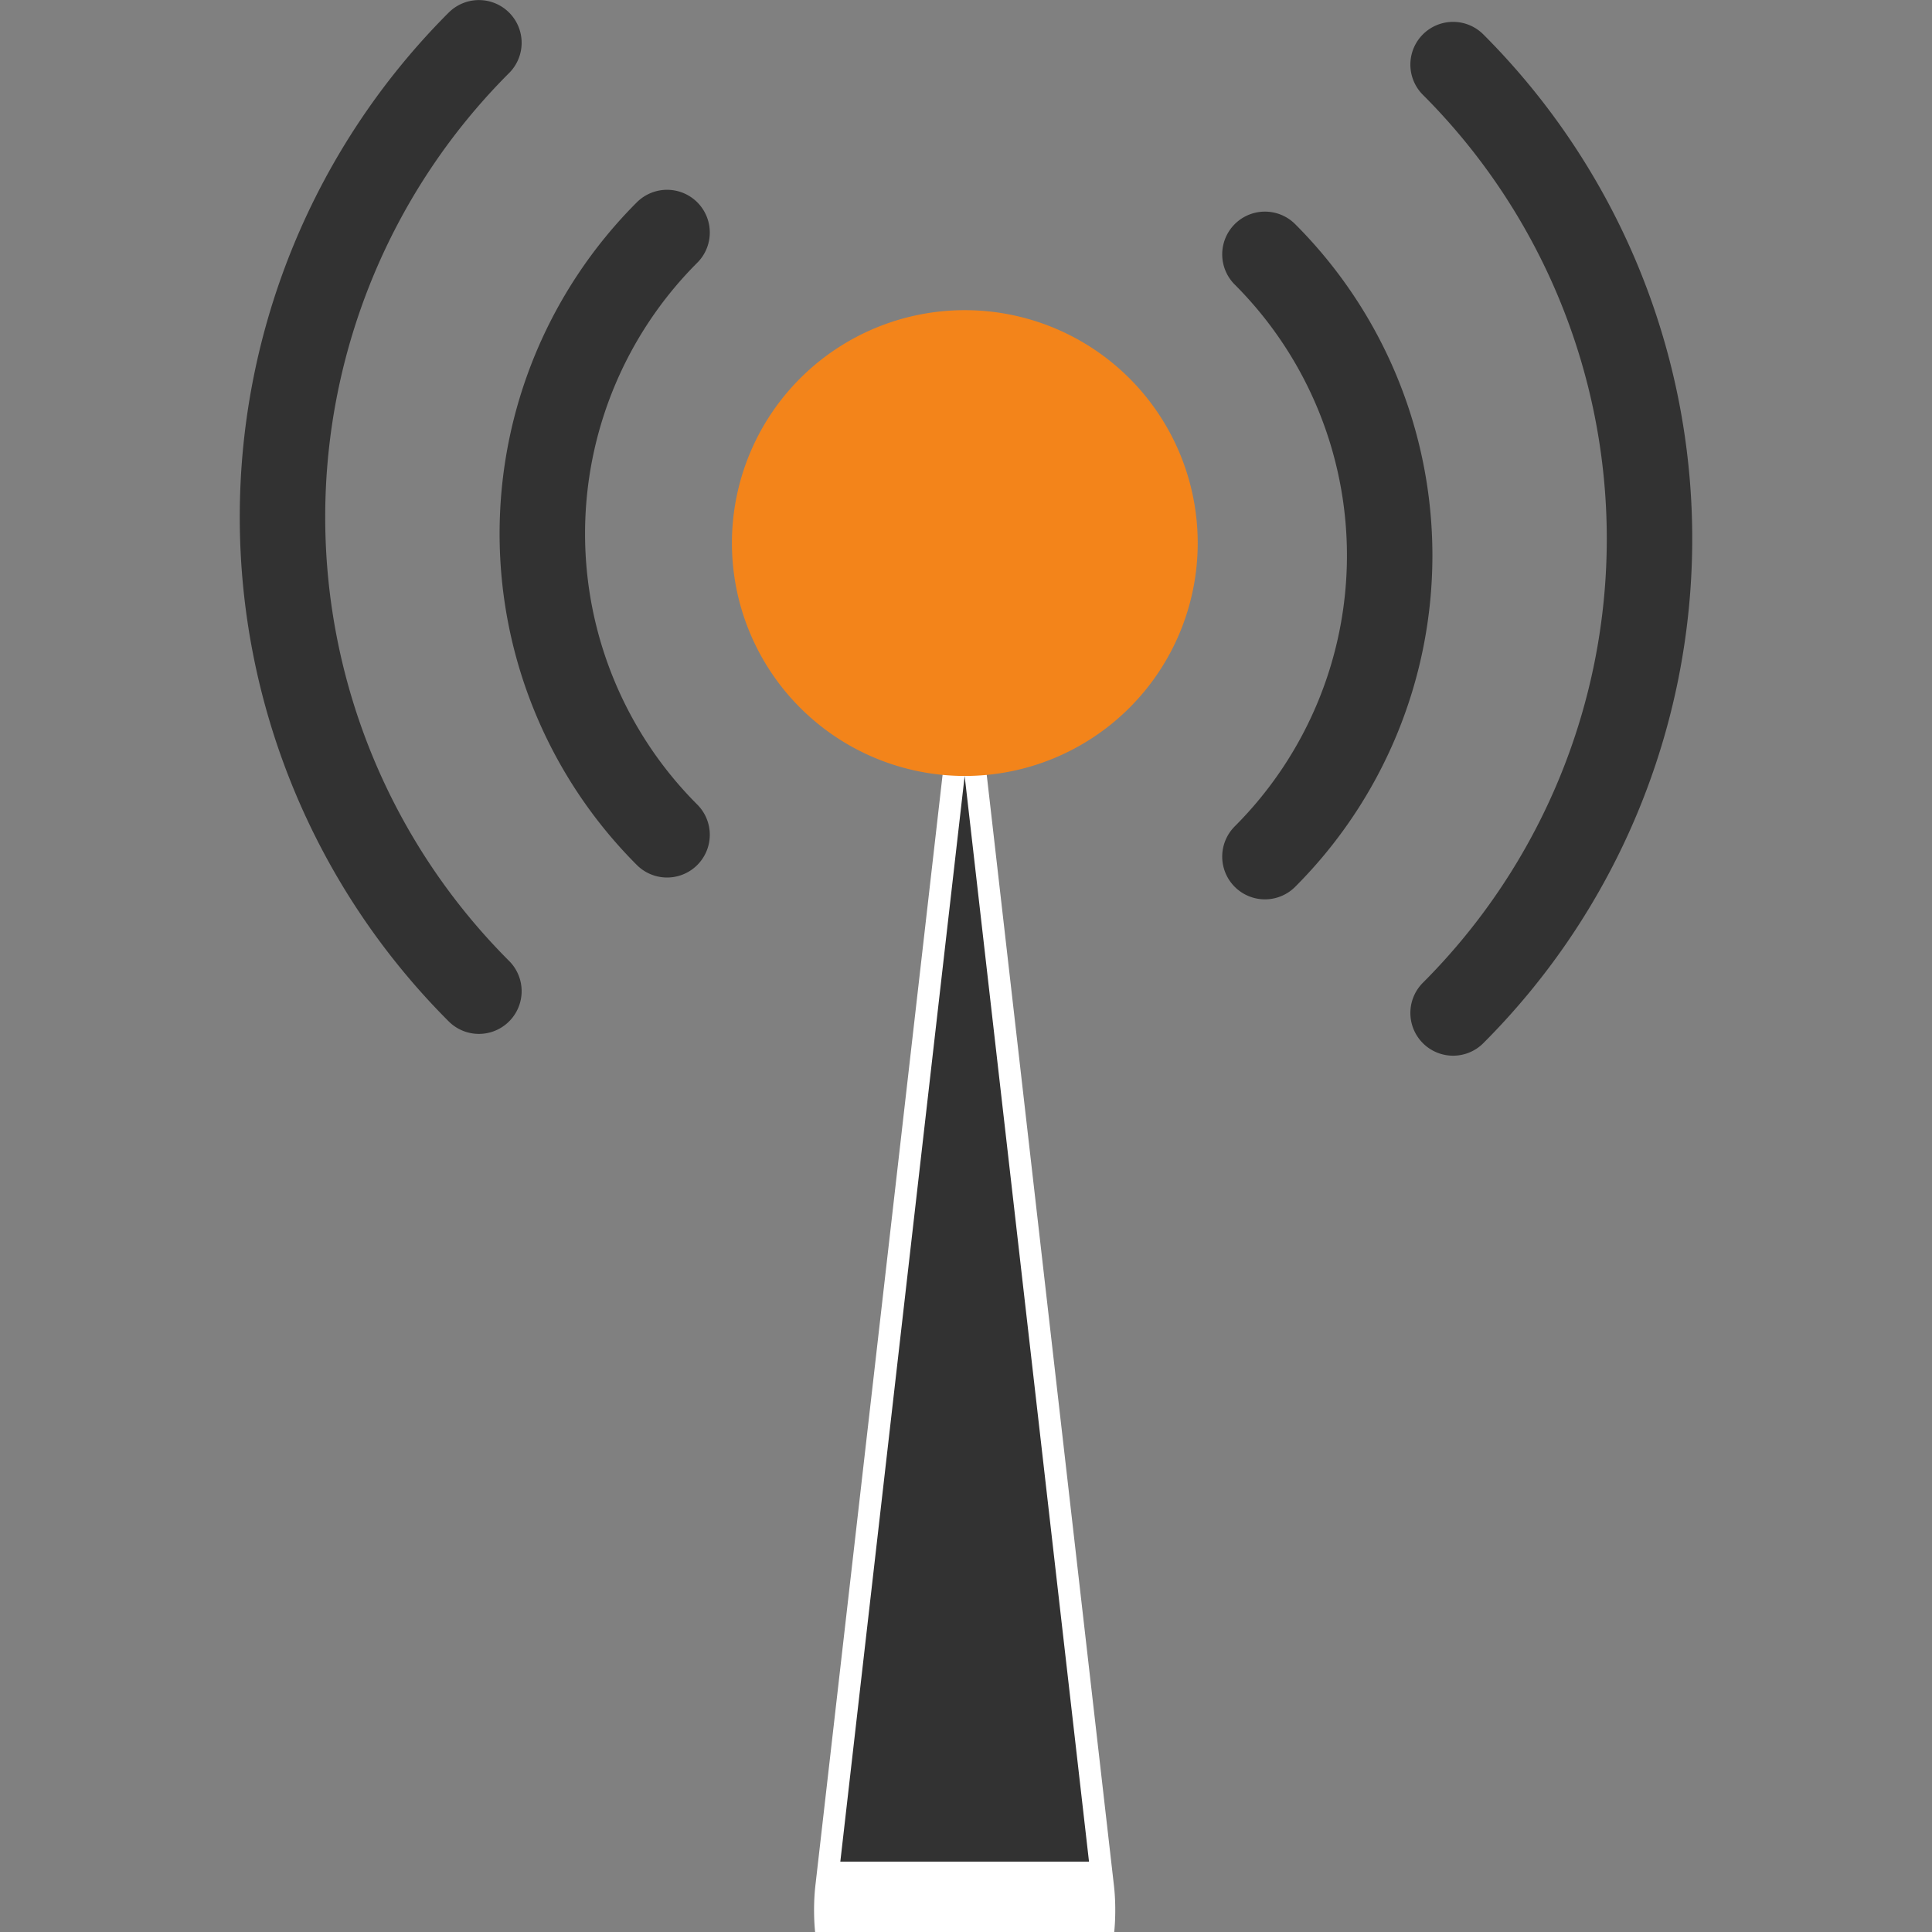 <?xml version="1.0" encoding="UTF-8" standalone="no"?>
<!-- Created with Inkscape (http://www.inkscape.org/) -->

<svg
   xmlns:dc="http://purl.org/dc/elements/1.1/"
   xmlns:cc="http://creativecommons.org/ns#"
   xmlns:rdf="http://www.w3.org/1999/02/22-rdf-syntax-ns#"
   xmlns:svg="http://www.w3.org/2000/svg"
   xmlns="http://www.w3.org/2000/svg"
   xmlns:sodipodi="http://sodipodi.sourceforge.net/DTD/sodipodi-0.dtd"
   xmlns:inkscape="http://www.inkscape.org/namespaces/inkscape"
   width="64"
   height="64"
   id="svg4086"
   version="1.1"
   inkscape:version="0.91 r"
   sodipodi:docname="broadcast_dark.svg">
  <rect width="100%" height="100%" fill="#808080" stroke="none"/>
  <defs
     id="defs4088" />
  <sodipodi:namedview
     id="base"
     pagecolor="#ffffff"
     bordercolor="#666666"
     borderopacity="1.0"
     inkscape:pageopacity="0.0"
     inkscape:pageshadow="2"
     inkscape:zoom="1.3997253"
     inkscape:cx="-68.777915"
     inkscape:cy="20.903044"
     inkscape:current-layer="layer1"
     showgrid="true"
     inkscape:grid-bbox="true"
     inkscape:document-units="px"
     inkscape:window-width="980"
     inkscape:window-height="824"
     inkscape:window-x="2365"
     inkscape:window-y="253"
     inkscape:window-maximized="0" />
  <g
     id="layer1"
     inkscape:label="Layer 1"
     inkscape:groupmode="layer"
     transform="translate(0,32)">
    <path
       sodipodi:type="star"
       style="fill:#323232;fill-opacity:1;stroke:#ffffff;stroke-width:4.361;stroke-linecap:round;stroke-linejoin:round;stroke-miterlimit:4;stroke-opacity:1;stroke-dasharray:none;stroke-dashoffset:0"
       id="path4045"
       sodipodi:sides="3"
       sodipodi:cx="23.031479"
       sodipodi:cy="27.796949"
       sodipodi:r1="36.937897"
       sodipodi:r2="18.468946"
       sodipodi:arg1="0.52359878"
       sodipodi:arg2="1.5707963"
       inkscape:flatsided="false"
       inkscape:rounded="0"
       inkscape:randomized="0"
       d="m 55.021,46.266 -31.989,-2e-6 -31.989,2e-6 L 7.037,18.562 23.031,-9.141 39.026,18.562 Z"
       inkscape:transform-center-y="-6.7988501"
       transform="matrix(0.146,0,0,0.736,28.593,-2.778)" />
    <path
       sodipodi:type="arc"
       style="fill:#f3841a;fill-opacity:1;fill-rule:nonzero;stroke:#f3841a;stroke-width:3;stroke-linecap:round;stroke-linejoin:round;stroke-miterlimit:4;stroke-opacity:1;stroke-dasharray:none;stroke-dashoffset:0"
       id="path3926-7"
       sodipodi:cx="-26.285715"
       sodipodi:cy="17.142857"
       sodipodi:rx="3.2857144"
       sodipodi:ry="3.2857144"
       d="m -23,17.143 a 3.286,3.286 0 0 1 -3.286,3.286 3.286,3.286 0 0 1 -3.286,-3.286 3.286,3.286 0 0 1 3.286,-3.286 3.286,3.286 0 0 1 3.286,3.286 z"
       transform="matrix(1.612,0,0,1.612,74.334,-41.645)" />
    <path
       sodipodi:type="arc"
       style="fill:none;stroke:#323232;stroke-width:5.068;stroke-linecap:round;stroke-linejoin:round;stroke-miterlimit:4;stroke-opacity:1;stroke-dasharray:none;stroke-dashoffset:0"
       id="path3976"
       sodipodi:cx="121.01627"
       sodipodi:cy="-67.359421"
       sodipodi:rx="25.253813"
       sodipodi:ry="25.253813"
       d="m 146.27,-67.359 a 25.254,25.254 0 0 1 -25.254,25.254"
       transform="matrix(0.395,-0.395,0.395,0.395,10.733,60.809)"
       sodipodi:start="0"
       sodipodi:end="1.5707963"
       sodipodi:open="true" />
    <path
       sodipodi:type="arc"
       style="fill:none;stroke:#323232;stroke-width:3.218;stroke-linecap:round;stroke-linejoin:round;stroke-miterlimit:4;stroke-opacity:1;stroke-dasharray:none;stroke-dashoffset:0"
       id="path3976-0"
       sodipodi:cx="121.01627"
       sodipodi:cy="-67.359421"
       sodipodi:rx="25.253813"
       sodipodi:ry="25.253813"
       d="m 146.27,-67.359 a 25.254,25.254 0 0 1 -25.254,25.254"
       transform="matrix(0.622,-0.622,0.622,0.622,-0.947,103.017)"
       sodipodi:start="0"
       sodipodi:end="1.5707963"
       sodipodi:open="true" />
    <path
       sodipodi:type="arc"
       style="fill:none;stroke:#323232;stroke-width:5.068;stroke-linecap:round;stroke-linejoin:round;stroke-miterlimit:4;stroke-opacity:1;stroke-dasharray:none;stroke-dashoffset:0"
       id="path3976-8"
       sodipodi:cx="121.01627"
       sodipodi:cy="-67.359421"
       sodipodi:rx="25.253813"
       sodipodi:ry="25.253813"
       d="m 146.27,-67.359 a 25.254,25.254 0 0 1 -25.254,25.254"
       transform="matrix(-0.395,-0.395,-0.395,0.395,53.267,60.086)"
       sodipodi:start="0"
       sodipodi:end="1.5707963"
       sodipodi:open="true" />
    <path
       sodipodi:type="arc"
       style="fill:none;stroke:#323232;stroke-width:3.218;stroke-linecap:round;stroke-linejoin:round;stroke-miterlimit:4;stroke-opacity:1;stroke-dasharray:none;stroke-dashoffset:0"
       id="path3976-0-7"
       sodipodi:cx="121.01627"
       sodipodi:cy="-67.359421"
       sodipodi:rx="25.253813"
       sodipodi:ry="25.253813"
       d="m 146.27,-67.359 a 25.254,25.254 0 0 1 -25.254,25.254"
       transform="matrix(-0.622,-0.622,-0.622,0.622,64.947,102.295)"
       sodipodi:start="0"
       sodipodi:end="1.5707963"
       sodipodi:open="true" />
  </g>
</svg>
